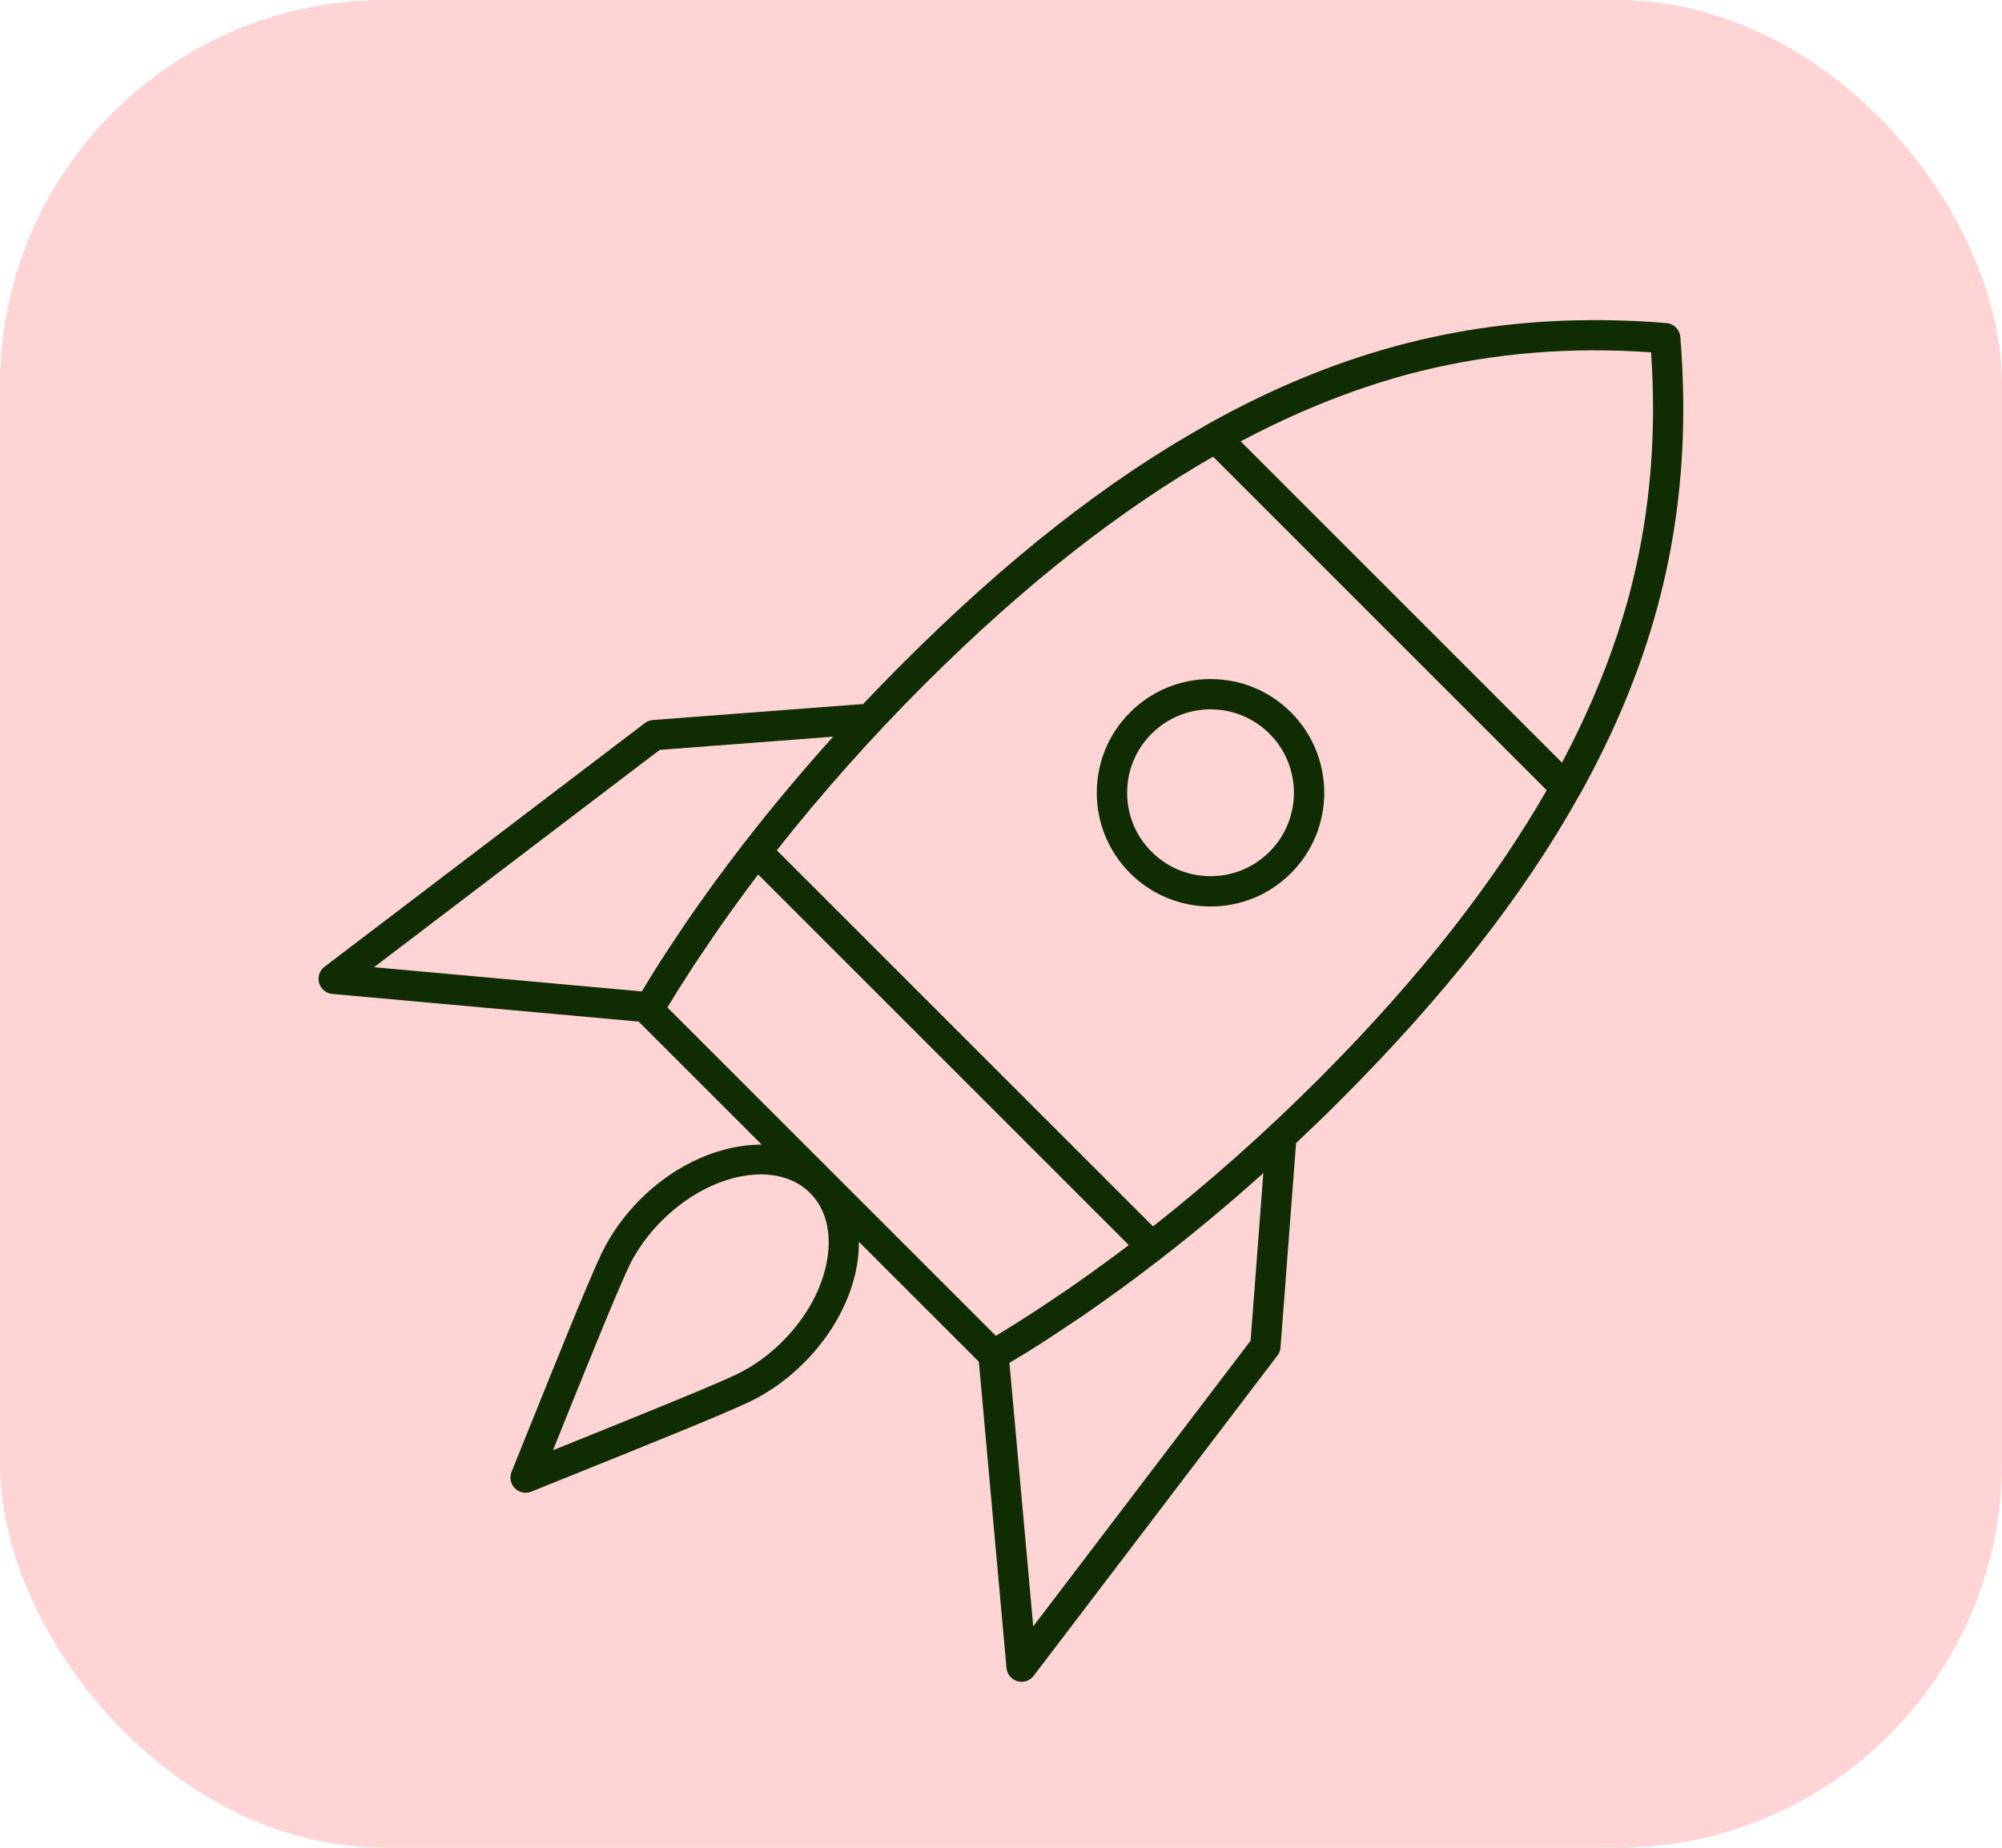 <svg width="52" height="48" viewBox="0 0 52 48" fill="none" xmlns="http://www.w3.org/2000/svg">
<rect width="52" height="48" rx="10" fill="#FFD4D4"/>
<g clip-path="url(#clip0_156_489)">
<path d="M31.443 23.548C30.654 23.548 29.912 23.241 29.354 22.683C28.796 22.125 28.488 21.383 28.488 20.594C28.488 19.805 28.795 19.063 29.354 18.505C29.912 17.947 30.654 17.64 31.443 17.64C32.232 17.64 32.974 17.947 33.532 18.505C34.684 19.657 34.684 21.531 33.532 22.683C32.974 23.241 32.232 23.548 31.443 23.548ZM31.443 18.427C30.864 18.427 30.32 18.653 29.911 19.062C29.501 19.471 29.276 20.015 29.276 20.594C29.276 21.173 29.501 21.717 29.911 22.126C30.32 22.535 30.864 22.761 31.443 22.761C32.021 22.761 32.566 22.535 32.975 22.126C33.82 21.281 33.82 19.907 32.975 19.062C32.566 18.653 32.021 18.427 31.443 18.427ZM29.632 18.783H29.636H29.632Z" fill="#102C03"/>
<path d="M43.721 10.669C43.722 10.492 43.721 10.314 43.716 10.135C43.714 10.036 43.71 9.937 43.707 9.838C43.703 9.714 43.699 9.591 43.692 9.467C43.68 9.229 43.665 8.991 43.645 8.752C43.629 8.56 43.477 8.408 43.285 8.392C43.044 8.372 42.805 8.356 42.567 8.344C42.449 8.338 42.332 8.335 42.215 8.33C42.109 8.326 42.002 8.323 41.897 8.32C41.725 8.317 41.554 8.315 41.383 8.315C41.353 8.315 41.324 8.315 41.294 8.316C37.807 8.334 34.608 9.208 31.372 11.017C31.368 11.02 31.366 11.024 31.362 11.026C28.751 12.48 26.142 14.536 23.439 17.24C23.09 17.588 22.748 17.941 22.412 18.297C22.399 18.296 22.387 18.291 22.374 18.292L16.959 18.704C16.884 18.709 16.811 18.737 16.75 18.783L8.429 25.114C8.299 25.212 8.244 25.38 8.289 25.536C8.334 25.693 8.47 25.805 8.632 25.82L16.588 26.538L19.786 29.735C18.743 29.729 17.571 30.217 16.633 31.154C16.209 31.578 15.868 32.054 15.62 32.571C15.272 33.307 14.5 35.226 13.681 37.258L13.287 38.236C13.228 38.383 13.262 38.55 13.374 38.662C13.449 38.737 13.55 38.777 13.652 38.777C13.702 38.777 13.752 38.768 13.8 38.749L14.812 38.341C16.828 37.529 18.733 36.762 19.467 36.416C19.981 36.168 20.457 35.828 20.882 35.403C21.625 34.66 22.116 33.748 22.265 32.834C22.297 32.636 22.308 32.445 22.308 32.258L25.425 35.374L26.143 43.331C26.158 43.492 26.271 43.629 26.427 43.674C26.463 43.684 26.5 43.689 26.536 43.689C26.657 43.689 26.774 43.633 26.849 43.533L33.181 35.212C33.227 35.152 33.255 35.08 33.26 35.004L33.664 29.695C34.045 29.337 34.424 28.971 34.798 28.597C37.502 25.893 39.557 23.285 41.012 20.674C41.014 20.67 41.018 20.669 41.02 20.665C42.831 17.425 43.705 14.224 43.721 10.731C43.721 10.711 43.721 10.69 43.721 10.669ZM42.318 15.452C42.306 15.498 42.292 15.544 42.28 15.59C41.914 16.908 41.366 18.314 40.571 19.811L32.226 11.466C33.721 10.672 35.125 10.125 36.441 9.759C36.491 9.746 36.541 9.731 36.59 9.718C36.688 9.692 36.784 9.668 36.88 9.644C38.808 9.168 40.785 9.008 42.885 9.152C43.029 11.25 42.87 13.226 42.395 15.151C42.37 15.251 42.345 15.351 42.318 15.452ZM17.135 19.48L21.641 19.137C20.829 20.037 20.062 20.953 19.346 21.876C19.345 21.877 19.343 21.878 19.342 21.879C19.311 21.919 19.283 21.958 19.253 21.997C19.022 22.297 18.795 22.596 18.576 22.897C18.532 22.958 18.49 23.018 18.446 23.078C18.239 23.365 18.034 23.652 17.838 23.938C17.756 24.058 17.68 24.177 17.6 24.296C17.448 24.524 17.294 24.752 17.149 24.979C16.983 25.239 16.827 25.497 16.671 25.755L9.714 25.126L17.135 19.48ZM17.926 25.228C18.023 25.077 18.125 24.925 18.227 24.774C18.331 24.618 18.436 24.462 18.543 24.307C18.675 24.114 18.811 23.921 18.949 23.727C19.023 23.623 19.099 23.52 19.174 23.416C19.337 23.192 19.502 22.968 19.672 22.743C19.679 22.735 19.686 22.726 19.693 22.717L29.32 32.344C29.309 32.352 29.298 32.361 29.287 32.37C29.067 32.537 28.847 32.698 28.627 32.858C28.52 32.937 28.412 33.014 28.305 33.091C28.114 33.228 27.924 33.361 27.734 33.492C27.573 33.602 27.413 33.71 27.252 33.817C27.106 33.915 26.959 34.014 26.812 34.108C26.497 34.312 26.181 34.512 25.866 34.701L17.335 26.171C17.524 25.857 17.723 25.543 17.926 25.228ZM21.488 32.708C21.365 33.46 20.952 34.219 20.325 34.846C19.963 35.208 19.56 35.497 19.129 35.704C18.417 36.04 16.435 36.838 14.517 37.611L14.364 37.672L14.413 37.55C15.191 35.619 15.994 33.623 16.331 32.91C16.539 32.476 16.828 32.073 17.19 31.711C17.972 30.929 18.935 30.508 19.759 30.508C20.263 30.508 20.715 30.665 21.043 30.993C21.445 31.394 21.602 32.003 21.488 32.708ZM32.483 34.828L26.837 42.249L26.219 35.404C26.497 35.237 26.776 35.068 27.058 34.888C27.279 34.746 27.501 34.596 27.723 34.448C27.848 34.364 27.973 34.284 28.099 34.198C28.378 34.007 28.657 33.807 28.936 33.606C29.006 33.556 29.075 33.508 29.144 33.458C29.434 33.246 29.722 33.028 30.011 32.805C30.06 32.768 30.109 32.733 30.158 32.695C30.159 32.694 30.16 32.692 30.162 32.69C31.055 31.997 31.942 31.258 32.814 30.474L32.483 34.828ZM34.241 28.041C32.857 29.424 31.412 30.706 29.949 31.859L20.177 22.088C21.33 20.625 22.612 19.18 23.996 17.796C26.715 15.078 29.215 13.179 31.509 11.863L40.174 20.528C38.858 22.822 36.959 25.322 34.241 28.041Z" fill="#102C03"/>
</g>
<defs>
<clipPath id="clip0_156_489">
<rect width="36" height="36" fill="white" transform="translate(8 8)"/>
</clipPath>
</defs>
</svg>
